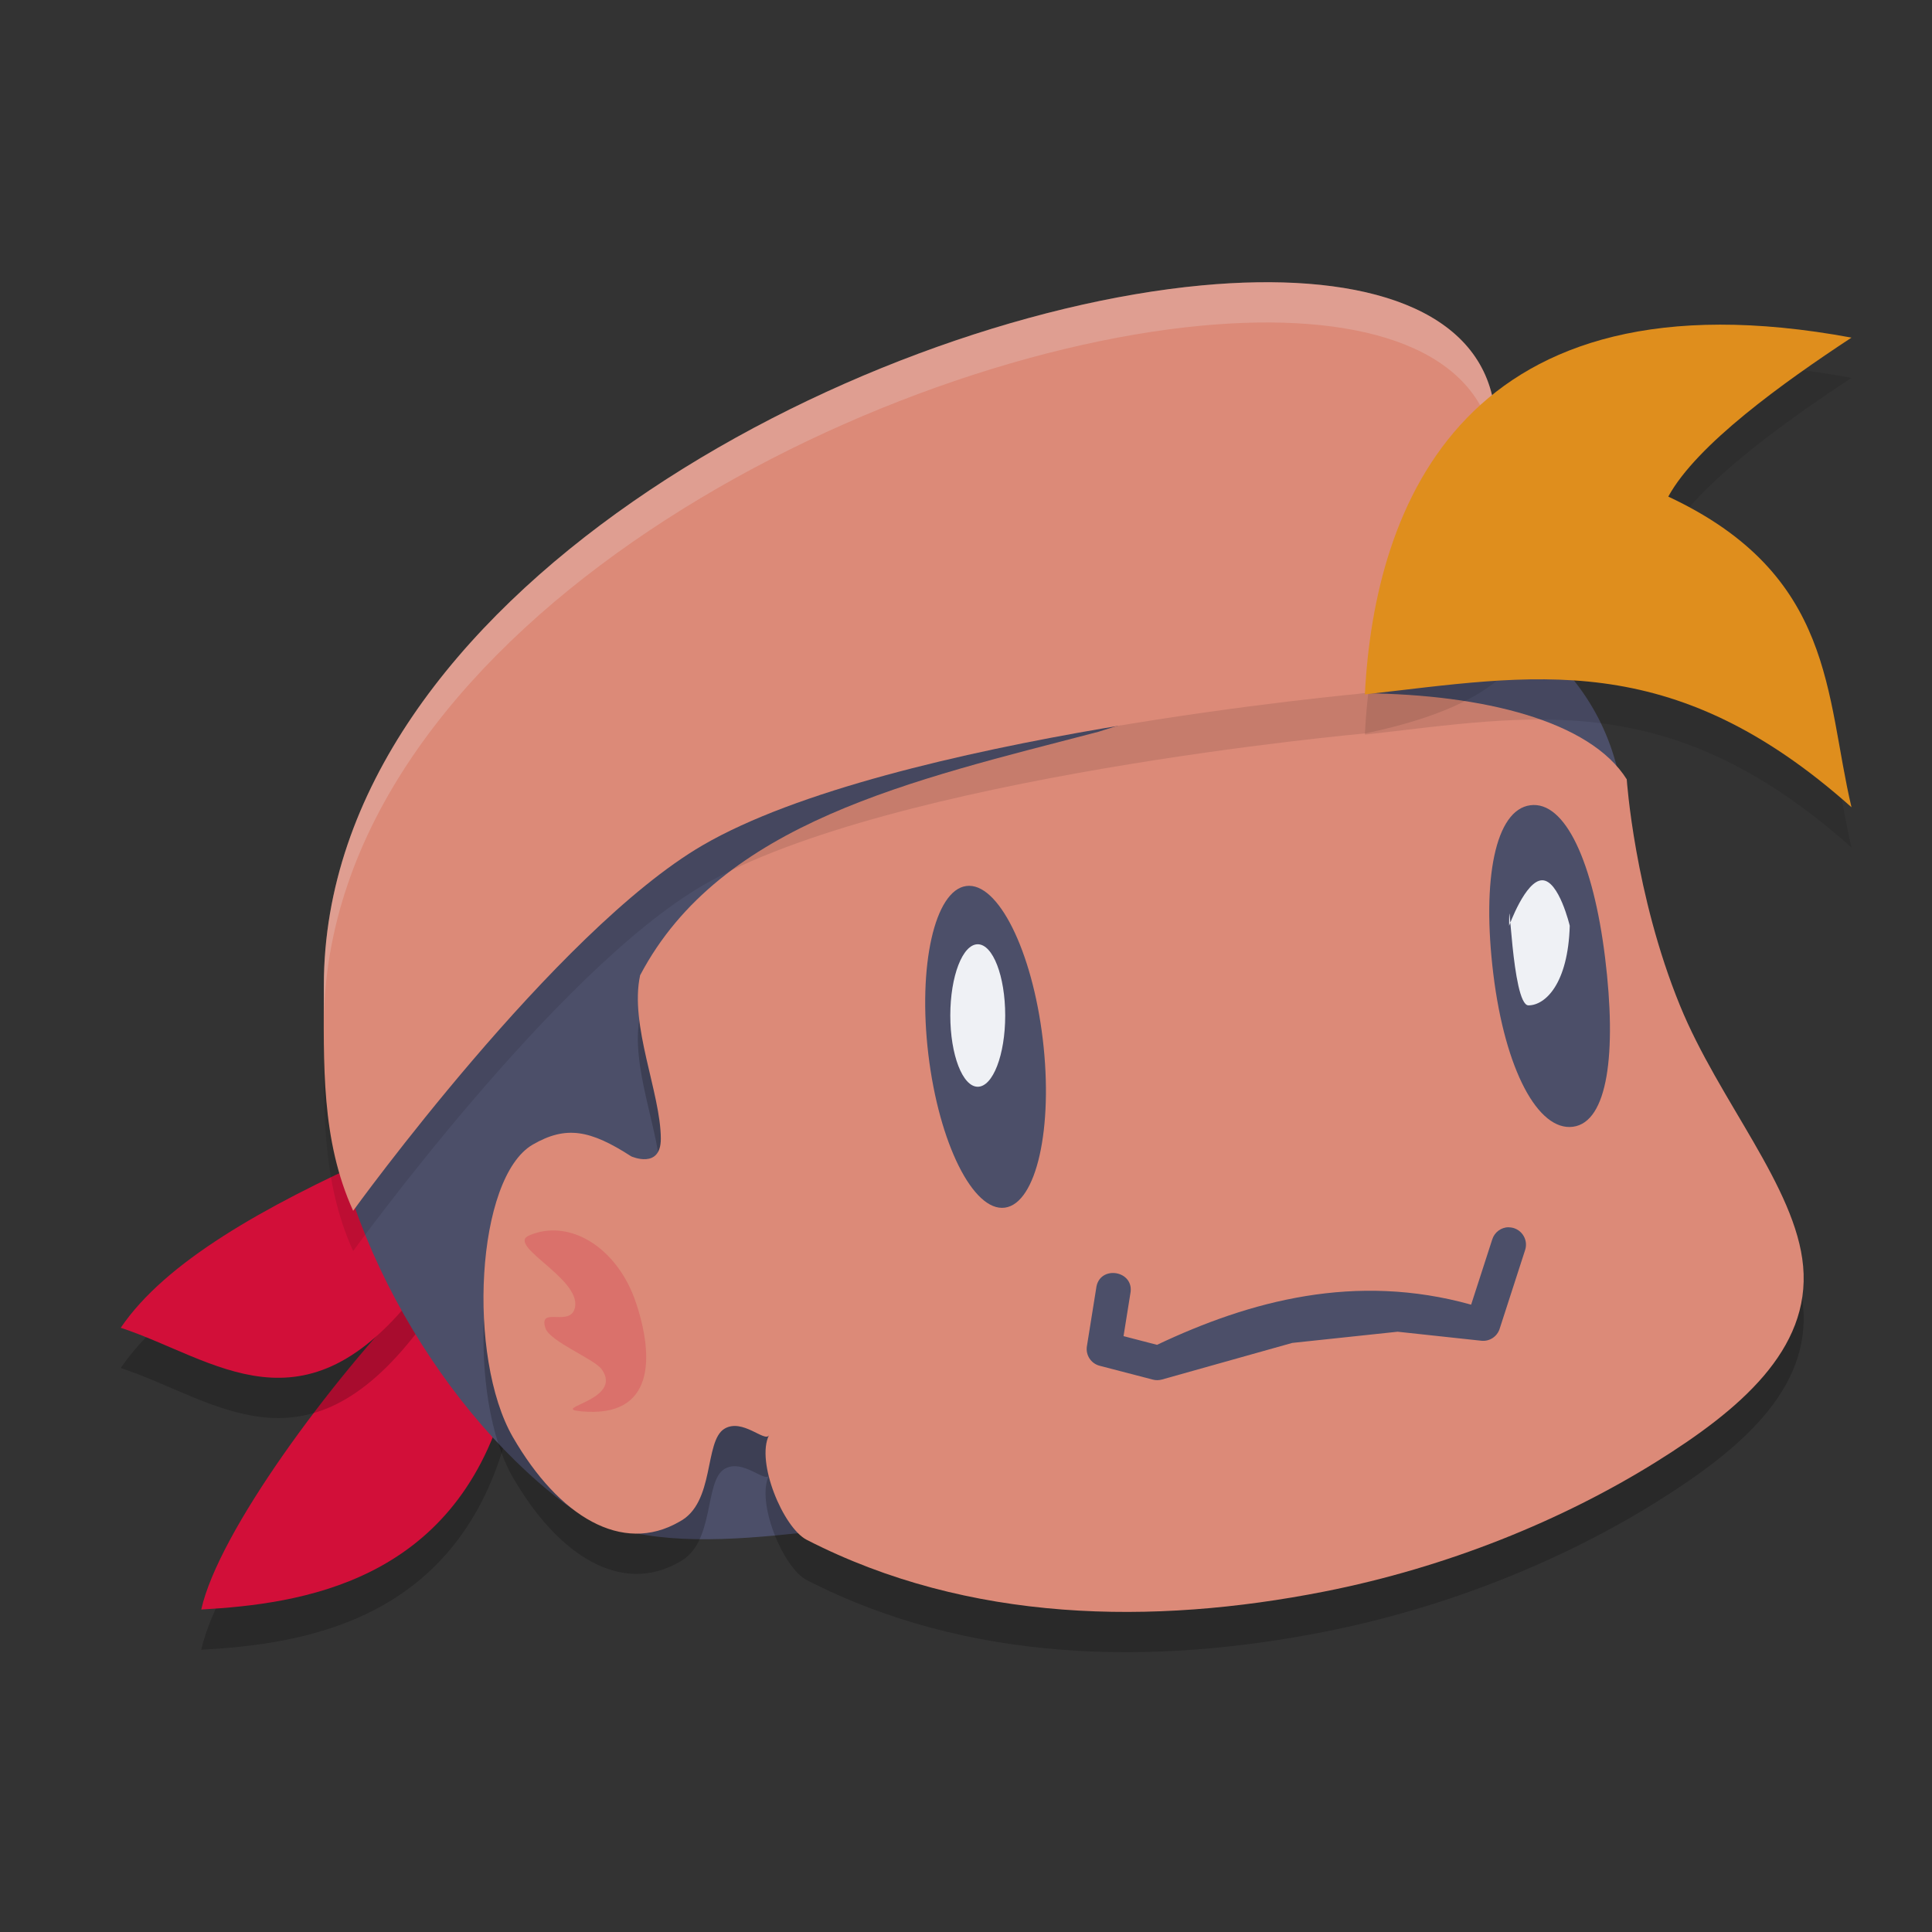 <svg xmlns="http://www.w3.org/2000/svg" width="24" height="24" version="1.1">
 <rect width="100%" height="100%" fill="#333333" stroke="none"/>
 <path style="opacity:0.2" d="m 5.194,16.532 1.078,1.383 C 5.631,20.162 3.732,20.424 2.5,20.494 2.715,19.53 4.102,17.654 5.194,16.532 Z"/>
 <path style="fill:#d20f39" d="m 5.194,16.032 1.078,1.383 C 5.631,19.662 3.732,19.924 2.5,19.994 2.715,19.03 4.102,17.154 5.194,16.032 Z"/>
 <path style="opacity:0.2" d="M 4.699,14.85 5.194,16.532 C 3.774,18.387 2.671,17.381 1.5,16.994 2.053,16.177 3.272,15.492 4.699,14.85 Z"/>
 <path style="fill:#d20f39" d="M 4.699,14.35 5.194,16.032 C 3.774,17.887 2.671,16.881 1.5,16.494 2.053,15.677 3.272,14.992 4.699,14.35 Z"/>
 <path style="fill:#4c4f69" d="m 20.184,10.347 c 0,3.666 -4.435,8.524 -8.25,8.524 -1.623,0 -3.768,0.686 -4.947,-0.214 C 5.395,17.44 4.032,15.062 4.032,12.956 c 0,-3.666 3.243,-6.639 7.057,-6.639 3.815,5e-7 9.094,0.363 9.094,4.029 z"/>
 <path style="opacity:0.2" d="m 16.958,9.112 c -1.137,-0.012 -2.356,0.162 -3.311,0.478 -2.305,0.601 -4.693,1.12 -5.695,3.025 -0.135,0.619 0.255,1.461 0.257,2.029 0.002,0.386 -0.367,0.221 -0.367,0.221 -0.511,-0.33 -0.81,-0.385 -1.223,-0.147 -0.708,0.409 -0.819,2.644 -0.248,3.634 0.572,0.99 1.359,1.461 2.067,1.052 0.449,-0.233 0.305,-1.002 0.562,-1.156 0.224,-0.134 0.504,0.176 0.553,0.08 -0.165,0.33 0.175,1.149 0.468,1.3 2.016,1.035 4.31,1.06 6.424,0.644 1.531,-0.301 2.967,-0.887 4.135,-1.616 1.024,-0.639 1.914,-1.388 1.819,-2.428 -0.089,-0.982 -1.047,-2.055 -1.529,-3.235 -0.567,-1.386 -0.662,-2.812 -0.662,-2.812 -0.459,-0.729 -1.787,-1.053 -3.249,-1.069 z"/>
 <path style="fill:#dc8a78" d="M 16.958,8.612 C 15.821,8.599 14.603,8.774 13.647,9.09 11.342,9.692 8.954,10.211 7.952,12.115 c -0.135,0.619 0.255,1.461 0.257,2.029 0.002,0.386 -0.367,0.221 -0.367,0.221 -0.511,-0.33 -0.81,-0.385 -1.223,-0.147 -0.708,0.409 -0.819,2.644 -0.248,3.634 0.572,0.99 1.359,1.461 2.067,1.052 0.449,-0.233 0.305,-1.002 0.562,-1.156 0.224,-0.134 0.504,0.176 0.553,0.08 -0.165,0.33 0.175,1.149 0.468,1.3 2.016,1.035 4.31,1.06 6.424,0.644 1.531,-0.301 2.967,-0.887 4.135,-1.616 1.024,-0.639 1.914,-1.388 1.819,-2.428 -0.089,-0.982 -1.047,-2.055 -1.529,-3.235 -0.567,-1.386 -0.662,-2.812 -0.662,-2.812 -0.459,-0.729 -1.787,-1.053 -3.249,-1.069 z"/>
 <path style="fill:#4c4f69" d="m 18.742,15.245 c -0.094,2.89e-4 -0.177,0.062 -0.205,0.152 l -0.262,0.81 c -1.436,-0.401 -2.744,-0.05 -3.902,0.499 l -0.416,-0.108 0.084,-0.525 c 0.062,-0.294 -0.391,-0.367 -0.424,-0.068 l -0.115,0.718 c -0.018,0.109 0.05,0.215 0.158,0.243 l 0.661,0.172 c 0.037,0.01 0.076,0.009 0.112,-8.5e-4 l 1.62,-0.455 1.309,-0.139 1.04,0.112 c 0.101,0.011 0.196,-0.051 0.227,-0.148 l 0.316,-0.977 c 0.047,-0.139 -0.057,-0.284 -0.204,-0.284 z"/>
 <ellipse style="fill:#4c4f69" cx="10.611" cy="14.517" rx=".717" ry="2.012" transform="matrix(0.991,-0.133,0.119,0.993,0,0)"/>
 <ellipse style="fill:#eff1f5" cx="12.146" cy="12.615" rx=".341" ry=".885"/>
 <path style="fill:#4c4f69" d="m 19.939,11.897 c 0.146,1.188 0.033,2.043 -0.399,2.1 -0.433,0.057 -0.843,-0.706 -0.989,-1.894 -0.146,-1.188 0.026,-2.043 0.459,-2.1 0.433,-0.057 0.783,0.706 0.929,1.894 z"/>
 <path style="fill:#eff1f5" d="m 19.5,11.5 c -0.021,0.723 -0.305,0.989 -0.513,0.989 -0.208,0 -0.24,-1.632 -0.24,-0.989 0,0 0.203,-0.565 0.411,-0.565 C 19.366,10.935 19.5,11.5 19.5,11.5 Z"/>
 <path style="opacity:0.1" d="m 18.536,5.415 c 0.294,1.408 1.64,3.024 -1.578,3.696 0,0 -5.89,0.528 -8.229,1.889 C 6.899,12.065 4.387,15.541 4.387,15.541 3.986,14.659 4.022,13.715 4.023,12.738 4.03,7.905 10.621,4.448 14.931,4.045 16.818,3.869 18.268,4.279 18.536,5.415 Z"/>
 <path style="fill:#dc8a78" d="m 18.536,4.915 c 0.294,1.408 1.64,3.024 -1.578,3.696 0,0 -5.89,0.528 -8.229,1.889 C 6.899,11.565 4.387,15.041 4.387,15.041 3.986,14.159 4.022,13.215 4.023,12.238 4.03,7.405 10.621,3.948 14.931,3.545 16.818,3.369 18.268,3.779 18.536,4.915 Z"/>
 <path style="opacity:0.1" d="M 23,4.694 C 22.148,5.255 21.076,6.024 20.724,6.669 22.801,7.641 22.671,9.139 23,10.528 20.751,8.522 19.032,8.894 16.955,9.126 17.074,6.769 18.198,3.806 23,4.694 Z"/>
 <path style="opacity:0.2;fill:#eff1f5" d="m 15.617,3.507 c -0.221,0.003 -0.451,0.016 -0.687,0.038 -4.31,0.402 -10.901,3.86 -10.907,8.692 -2.22e-4,0.168 -1.216e-4,0.334 0,0.5 0.006,-4.833 6.597,-8.29 10.907,-8.692 1.887,-0.176 3.337,0.234 3.605,1.37 0.123,0.587 0.425,1.21 0.506,1.786 C 19.158,6.5 18.696,5.678 18.536,4.916 18.302,3.921 17.163,3.483 15.617,3.507 Z"/>
 <path style="fill:#df8e1d" d="M 23,4.194 C 22.148,4.755 21.076,5.524 20.724,6.169 22.801,7.141 22.671,8.639 23,10.028 20.751,8.022 19.032,8.394 16.955,8.626 17.074,6.269 18.198,3.306 23,4.194 Z"/>
 <path style="opacity:0.2;fill:#d20f39" d="m 7.9,16.181 c 0.226,0.678 0.235,1.438 -0.681,1.351 -0.408,-0.039 0.539,-0.136 0.253,-0.525 -0.092,-0.125 -0.641,-0.343 -0.696,-0.507 -0.094,-0.283 0.316,-0.003 0.367,-0.261 0.071,-0.362 -0.863,-0.768 -0.568,-0.893 0.506,-0.216 1.099,0.158 1.325,0.836 z"/>
</svg>
